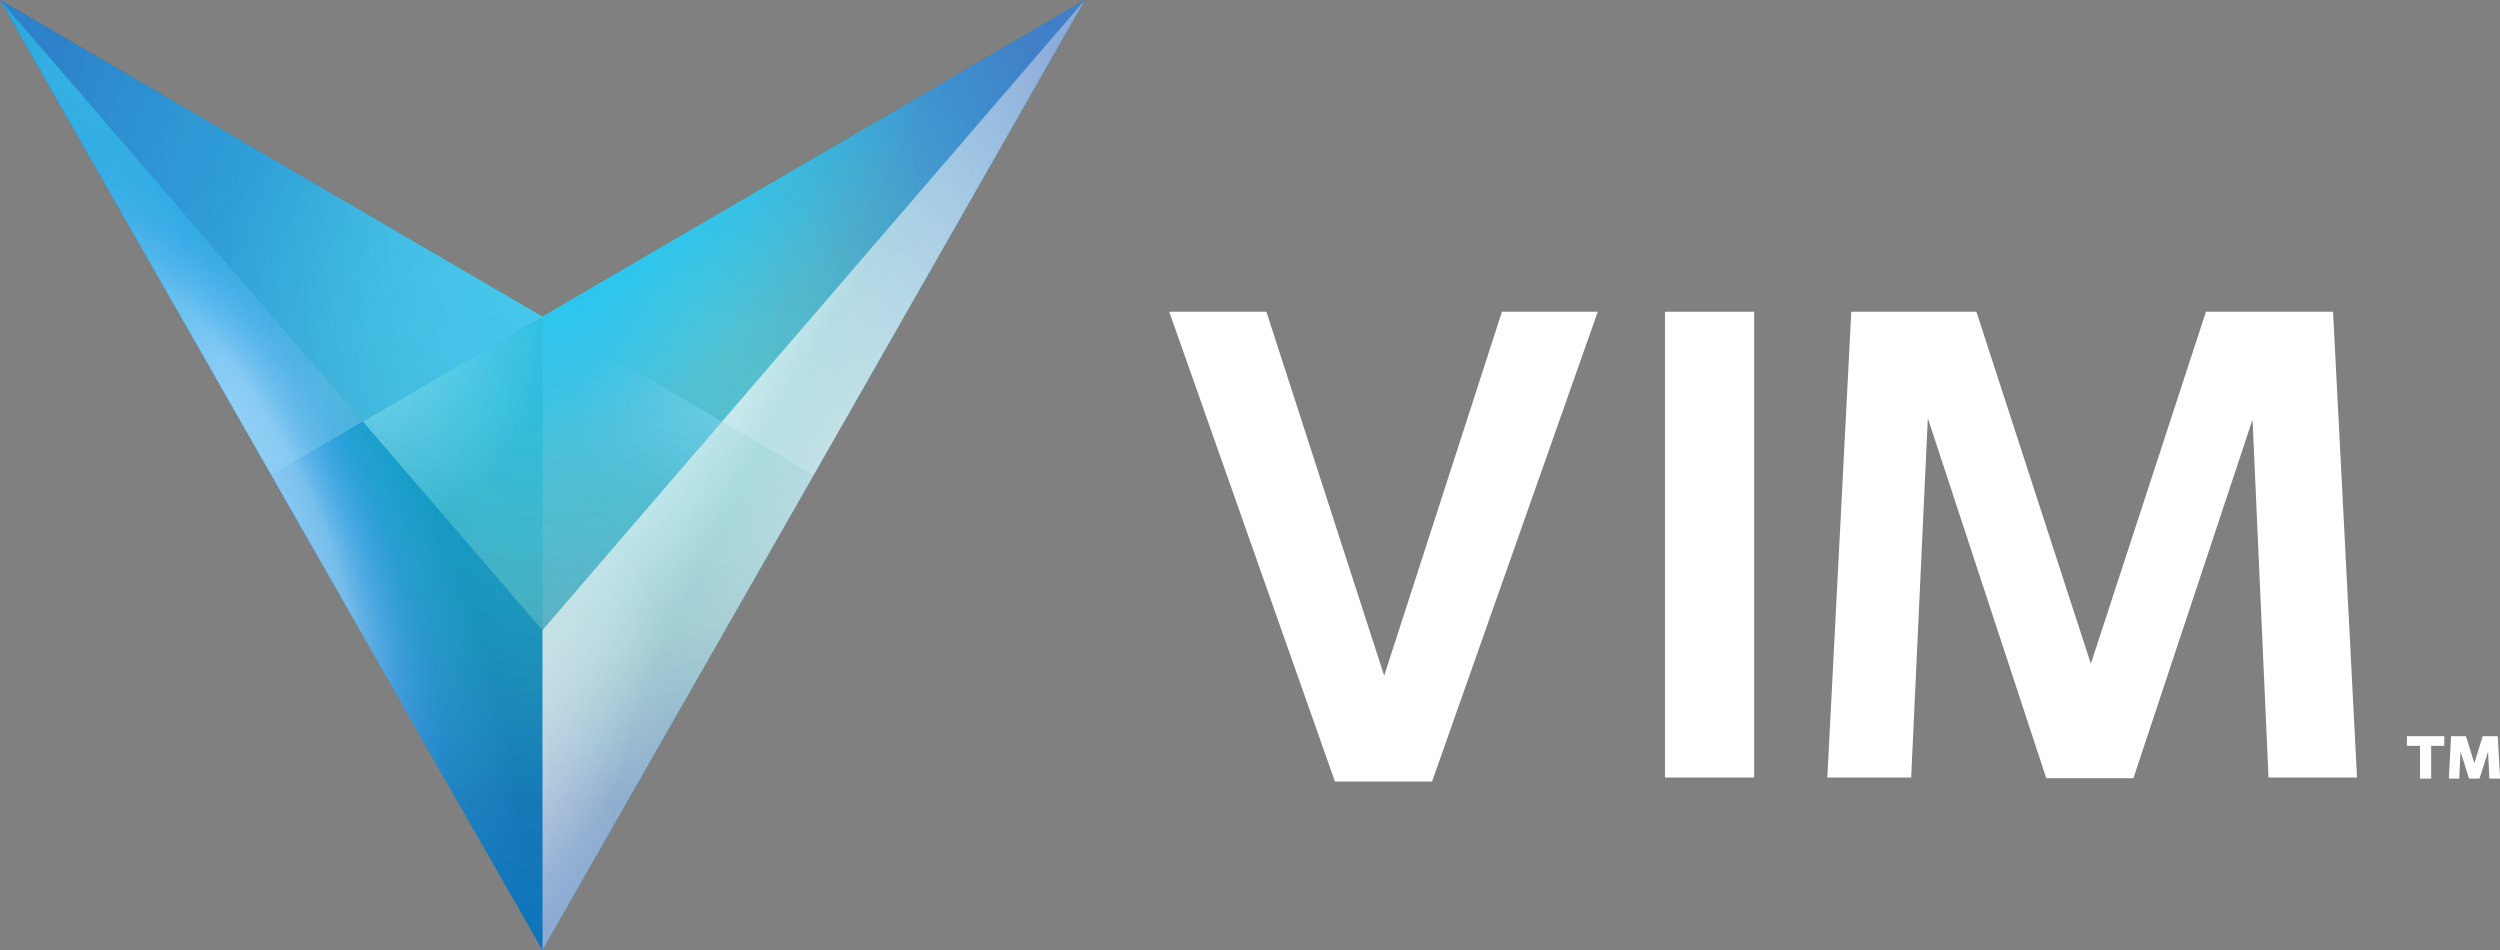 <svg id="_logo-color-landscape-alt" data-name="🌑 logo-color-landscape-alt" xmlns="http://www.w3.org/2000/svg" xmlns:xlink="http://www.w3.org/1999/xlink" width="239.472" height="91" viewBox="0 0 239.472 91">
  <rect x="0" y="0" width="239.472" height="91" fill="#808080" stroke="none"/>
  <defs>
    <radialGradient id="radial-gradient" cx="0.081" cy="0.093" r="1.09" gradientTransform="translate(0 -0.008) scale(1 1.351)" gradientUnits="objectBoundingBox">
      <stop offset="0" stop-color="#0590cc"/>
      <stop offset="1" stop-color="#54cbff"/>
    </radialGradient>
    <clipPath id="clip-path">
      <path id="mask" d="M87.576,74.826,35.619,44.492l51.957,91,51.955-91Z" transform="translate(-35.619 -44.492)" fill="none"/>
    </clipPath>
    <radialGradient id="radial-gradient-2" cx="0.572" cy="0.464" r="0.408" gradientTransform="translate(0 -0.173) scale(1 1.435)" gradientUnits="objectBoundingBox">
      <stop offset="0" stop-color="#56c59c"/>
      <stop offset="0.325" stop-color="#56c59c"/>
      <stop offset="1" stop-color="#0590cc"/>
    </radialGradient>
    <radialGradient id="radial-gradient-3" cx="0.5" cy="0.352" r="0.305" gradientTransform="translate(0 -0.07) scale(1 1.199)" gradientUnits="objectBoundingBox">
      <stop offset="0" stop-color="#00b0ed"/>
      <stop offset="0.175" stop-color="#00aeea"/>
      <stop offset="1" stop-color="#00afec" stop-opacity="0"/>
    </radialGradient>
    <radialGradient id="radial-gradient-4" cx="0.5" cy="0.285" r="0.487" gradientTransform="translate(0 -0.061) scale(1 1.174)" gradientUnits="objectBoundingBox">
      <stop offset="0" stop-color="#0590cc" stop-opacity="0"/>
      <stop offset="0.276" stop-color="#0590cc" stop-opacity="0.275"/>
      <stop offset="1" stop-color="#201894"/>
    </radialGradient>
    <clipPath id="clip-path-2">
      <path id="mask-2" data-name="mask" d="M87.583,104.856v30.636l51.955-91Z" transform="translate(-87.583 -44.492)" fill="none"/>
    </clipPath>
    <radialGradient id="radial-gradient-5" cx="0.5" cy="0.5" r="0.5" gradientUnits="objectBoundingBox">
      <stop offset="0" stop-color="#fff"/>
      <stop offset="1" stop-color="#fff" stop-opacity="0"/>
    </radialGradient>
    <clipPath id="clip-path-3">
      <path id="mask-3" data-name="mask" d="M87.577,135.492V104.856L35.62,44.492Z" transform="translate(-35.62 -44.492)" fill="none"/>
    </clipPath>
    <radialGradient id="radial-gradient-8" cx="0.5" cy="0.5" r="0.5" gradientUnits="objectBoundingBox">
      <stop offset="0" stop-color="#67cbff"/>
      <stop offset="1" stop-color="#67cbff" stop-opacity="0"/>
    </radialGradient>
    <radialGradient id="radial-gradient-9" cx="0.5" cy="0.5" r="0.5" gradientUnits="objectBoundingBox">
      <stop offset="0" stop-color="#fff"/>
      <stop offset="0.59" stop-color="#c5daff" stop-opacity="0.737"/>
      <stop offset="1" stop-color="#2474ff" stop-opacity="0"/>
    </radialGradient>
    <clipPath id="clip-path-4">
      <path id="mask-4" data-name="mask" d="M61.6,89.992l8.775-5.123L35.62,44.492Z" transform="translate(-35.62 -44.492)" fill="none"/>
    </clipPath>
    <radialGradient id="radial-gradient-10" cx="0.5" cy="0.5" r="0.5" gradientUnits="objectBoundingBox">
      <stop offset="0" stop-color="#38b8e6"/>
      <stop offset="1" stop-color="#2bb8e8" stop-opacity="0"/>
    </radialGradient>
    <clipPath id="clip-path-5">
      <path id="mask-5" data-name="mask" d="M139.537,44.492,87.581,74.826v30.03Z" transform="translate(-87.581 -44.492)" fill="#0590cc"/>
    </clipPath>
    <radialGradient id="radial-gradient-12" cx="0.5" cy="0.5" r="0.5" gradientUnits="objectBoundingBox">
      <stop offset="0" stop-color="#0dc6ff"/>
      <stop offset="1" stop-color="#17c9ff" stop-opacity="0"/>
    </radialGradient>
    <clipPath id="clip-path-6">
      <path id="mask-6" data-name="mask" d="M104.784,84.536l-17.2,19.987V74.492Z" transform="translate(-87.586 -74.492)" fill="#8ddcff" opacity="0.16"/>
    </clipPath>
    <radialGradient id="radial-gradient-13" cx="1.093" cy="0.246" r="0.939" gradientTransform="translate(0 0.213) scale(1 0.386)" gradientUnits="objectBoundingBox">
      <stop offset="0" stop-color="#8ddcff"/>
      <stop offset="1" stop-color="#68cfff" stop-opacity="0"/>
    </radialGradient>
    <clipPath id="clip-path-7">
      <path id="mask-7" data-name="mask" d="M70.377,84.535l17.2,19.988V74.493Z" transform="translate(-70.377 -74.493)" fill="none"/>
    </clipPath>
    <radialGradient id="radial-gradient-14" cx="0.5" cy="0.5" r="0.5" gradientUnits="objectBoundingBox">
      <stop offset="0" stop-color="#a4ebff"/>
      <stop offset="1" stop-color="#acedff" stop-opacity="0"/>
    </radialGradient>
    <clipPath id="clip-path-8">
      <path id="mask-8" data-name="mask" d="M70.373,84.869l17.2-10.043L35.616,44.492Z" transform="translate(-35.616 -44.492)" opacity="0.53" fill="url(#radial-gradient)"/>
    </clipPath>
    <radialGradient id="radial-gradient-16" cx="0.5" cy="0.5" r="0.5" gradientUnits="objectBoundingBox">
      <stop offset="0" stop-color="#60dcff"/>
      <stop offset="1" stop-color="#60dcff" stop-opacity="0"/>
    </radialGradient>
  </defs>
  <g id="_logo-color-mark" data-name="🌕 logo-color-mark">
    <g id="mark">
      <g id="v-full" transform="translate(0.004)" clip-path="url(#clip-path)">
        <path id="fill" d="M87.575,74.826,35.62,44.492l51.956,91,51.956-91Z" transform="translate(-35.619 -44.492)" fill="url(#radial-gradient-2)"/>
        <path id="fill-2" data-name="fill" d="M87.575,74.826,35.62,44.492l51.956,91,51.956-91Z" transform="translate(-35.619 -44.492)" opacity="0.7" fill="url(#radial-gradient-3)"/>
        <path id="fill-3" data-name="fill" d="M87.575,74.826,35.62,44.492l51.956,91,51.956-91Z" transform="translate(-35.619 -44.492)" opacity="0.5" fill="url(#radial-gradient-4)" style="mix-blend-mode: multiply;isolation: isolate"/>
      </g>
      <g id="btm-right-full" transform="translate(51.961)" clip-path="url(#clip-path-2)">
        <path id="fill-4" data-name="fill" d="M87.583,104.856v30.637l51.956-91Z" transform="translate(-87.583 -44.492)" fill="#fff" opacity="0.35" style="mix-blend-mode: overlay;isolation: isolate"/>
        <path id="fill-5" data-name="fill" d="M87.583,104.856v30.637l51.956-91Z" transform="translate(-87.583 -44.492)" fill="#fff" opacity="0.1"/>
        <ellipse id="gradient" cx="16.166" cy="75.631" rx="16.166" ry="75.631" transform="translate(40.953 -35.262) rotate(32)" opacity="0.6" fill="url(#radial-gradient-5)"/>
        <ellipse id="gradient-2" data-name="gradient" cx="7.636" cy="44.408" rx="7.636" ry="44.408" transform="matrix(0.875, 0.485, -0.485, 0.875, 44.109, 0.962)" opacity="0.45" fill="url(#radial-gradient-5)"/>
        <ellipse id="gradient-3" data-name="gradient" cx="23.488" cy="31.341" rx="23.488" ry="31.341" transform="matrix(0.99, 0.139, -0.139, 0.99, -29.487, 38.605)" opacity="0.5" fill="url(#radial-gradient-5)" style="mix-blend-mode: hard-light;isolation: isolate"/>
      </g>
      <path id="btm-right-half" d="M113.561,89.992l-8.775-5.123,34.753-40.377Z" transform="translate(-35.624 -44.491)" fill="#fff" opacity="0.16"/>
      <g id="btm-left-full" transform="translate(0.005)" clip-path="url(#clip-path-3)">
        <path id="fill-6" data-name="fill" d="M87.576,135.493V104.856L35.621,44.493Z" transform="translate(-35.62 -44.492)" fill="#0590cc" opacity="0.5"/>
        <ellipse id="gradient-4" data-name="gradient" cx="13.028" cy="55.519" rx="13.028" ry="55.519" transform="matrix(0.891, -0.454, 0.454, 0.891, -14.584, -5.942)" opacity="0.62" fill="url(#radial-gradient-8)" style="mix-blend-mode: overlay;isolation: isolate"/>
        <ellipse id="gradient-5" data-name="gradient" cx="16.044" cy="44.126" rx="16.044" ry="44.126" transform="matrix(0.891, -0.454, 0.454, 0.891, -14.863, 16.118)" opacity="0.62" fill="url(#radial-gradient-9)"/>
      </g>
      <g id="btm-left-half" transform="translate(0.005)" clip-path="url(#clip-path-4)">
        <path id="fill-7" data-name="fill" d="M61.6,89.992l8.775-5.123L35.621,44.492Z" transform="translate(-35.62 -44.492)" fill="#64daff" opacity="0.08"/>
        <ellipse id="gradient-6" data-name="gradient" cx="30.086" cy="33.807" rx="30.086" ry="33.807" transform="translate(-35.356 -7.441) rotate(-31)" opacity="0.87" fill="url(#radial-gradient-10)"/>
        <ellipse id="gradient-7" data-name="gradient" cx="15.591" cy="20.879" rx="15.591" ry="20.879" transform="translate(8.638 26.937) rotate(-31)" opacity="0.21" fill="url(#radial-gradient-5)"/>
      </g>
      <g id="top-right" transform="translate(51.96 0.001)" clip-path="url(#clip-path-5)">
        <path id="mask-9" data-name="mask" d="M139.537,44.492,87.581,74.826v30.03Z" transform="translate(-87.581 -44.492)" fill="#aee7ff" opacity="0.3"/>
        <ellipse id="gradient-8" data-name="gradient" cx="23.704" cy="38.328" rx="23.704" ry="38.328" transform="matrix(0.629, 0.777, -0.777, 0.629, 19.805, -28.353)" fill="url(#radial-gradient-12)"/>
      </g>
      <g id="top-right-mid" transform="translate(51.965 30.335)" clip-path="url(#clip-path-6)">
        <path id="gradient-9" data-name="gradient" d="M104.784,84.536l-17.2,19.987V74.492Z" transform="translate(-87.586 -74.492)" opacity="0.49" fill="url(#radial-gradient-13)"/>
      </g>
      <g id="top-left-mid" transform="translate(34.758 30.335)" clip-path="url(#clip-path-7)">
        <path id="fill-8" data-name="fill" d="M70.378,84.536l17.2,19.987V74.492Z" transform="translate(-70.377 -74.493)" fill="#1ec9ff" opacity="0.2"/>
        <ellipse id="gradient-10" data-name="gradient" cx="20.848" cy="21.424" rx="20.848" ry="21.424" transform="translate(-23.847 -20.786)" opacity="0.67" fill="url(#radial-gradient-14)"/>
        <path id="fill-9" data-name="fill" d="M70.378,84.536l17.2,19.987V74.492Z" transform="translate(-70.377 -74.493)" fill="#fff" opacity="0.1"/>
      </g>
      <g id="top-left" transform="translate(0 0.001)" clip-path="url(#clip-path-8)">
        <path id="top-left-2" data-name="top-left" d="M70.373,84.869l17.2-10.043L35.616,44.492Z" transform="translate(-35.616 -44.492)" opacity="0.3" fill="url(#radial-gradient)"/>
        <path id="top-left-3" data-name="top-left" d="M70.373,84.869l17.2-10.043L35.616,44.492Z" transform="translate(-35.616 -44.492)" fill="#8ed8ff" opacity="0.24" style="mix-blend-mode: screen;isolation: isolate"/>
        <ellipse id="gradient-11" data-name="gradient" cx="20.848" cy="21.424" rx="20.848" ry="21.424" transform="translate(27.908 2.584)" opacity="0.3" fill="url(#radial-gradient-16)"/>
      </g>
    </g>
  </g>
  <g id="text" transform="translate(-158.283 -111.852)">
    <path id="Path_14183" data-name="Path 14183" d="M290.871,176.579l-11.282-34.866h-9.306l15.871,45h9.306l15.871-45h-9.178Z" transform="translate(0)" fill="#fff"/>
    <rect id="Rectangle_16968" data-name="Rectangle 16968" width="8.541" height="44.617" transform="translate(317.769 141.713)" fill="#fff"/>
    <path id="Path_14184" data-name="Path 14184" d="M423.22,141.713l-11.027,33.718L401.23,141.713H389.247l-2.295,44.617h8.031l1.594-34.419,11.345,34.482h8.35l11.41-34.355,1.53,34.292h8.477l-2.295-44.617Z" transform="translate(-53.631 0)" fill="#fff"/>
    <path id="Path_14185" data-name="Path 14185" d="M489.7,217.885h1.257v3.141h1.064v-3.141h1.257v-.925H489.7Z" transform="translate(-100.861 -34.59)" fill="#fff"/>
    <path id="Path_14186" data-name="Path 14186" d="M500.374,216.96l-.8,2.583-.8-2.583h-1.431l-.21,4.066h.995l.122-2.583.82,2.583h1l.821-2.583.122,2.583h1.029l-.227-4.066Z" transform="translate(-104.277 -34.59)" fill="#fff"/>
  </g>
</svg>
